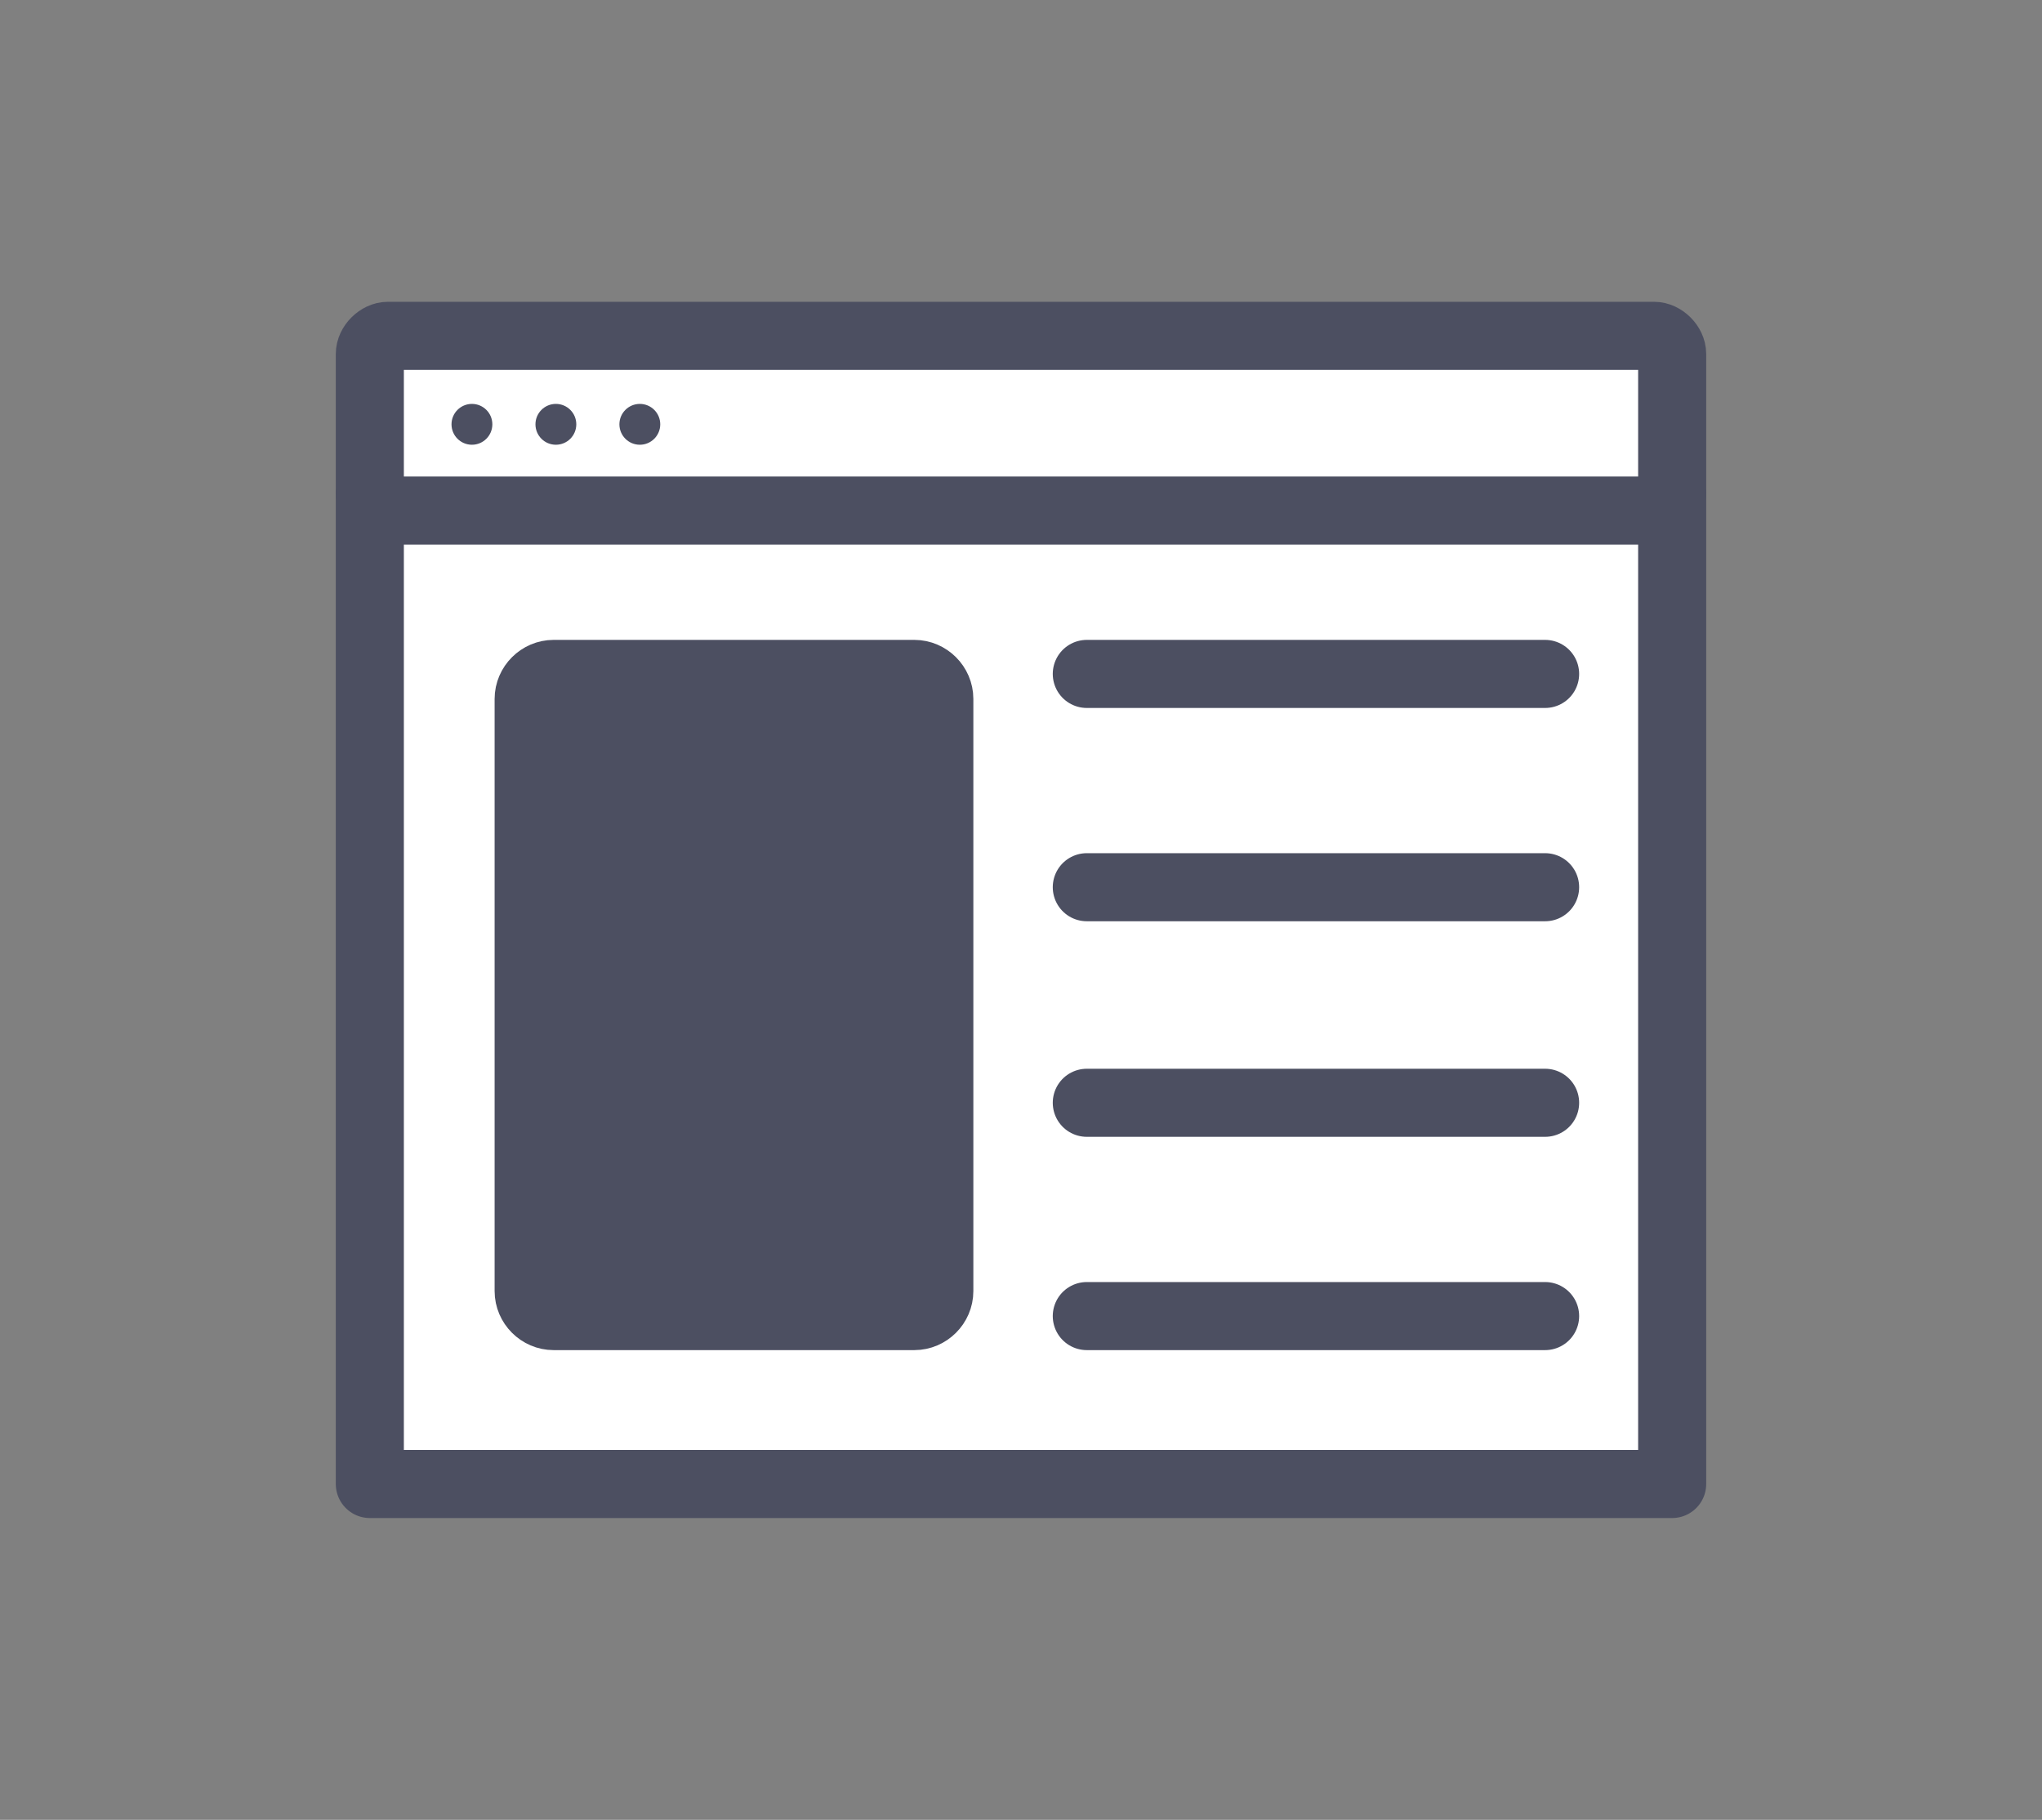 <?xml version="1.0" encoding="utf-8"?>
<!-- Generator: Adobe Illustrator 22.0.1, SVG Export Plug-In . SVG Version: 6.00 Build 0)  -->
<svg version="1.1" id="Layer_1" xmlns="http://www.w3.org/2000/svg" xmlns:xlink="http://www.w3.org/1999/xlink" x="0px" y="0px"
	 viewBox="0 0 90 80.2" style="enable-background:new 0 0 90 80.2;" xml:space="preserve">
<rect x="0" y="0" width="90" height="80.2" fill="#808080" stroke="none"/>
<style type="text/css">
	.st0{fill:#FFFFFF;stroke:#4C4F61;stroke-width:3;stroke-linecap:round;stroke-linejoin:round;stroke-miterlimit:10;}
	.st1{fill:none;stroke:#4C4F61;stroke-width:3;stroke-linecap:round;stroke-linejoin:round;stroke-miterlimit:10;}
	.st2{fill:#4C4F61;stroke:#4C4F61;stroke-miterlimit:10;}
	.st3{fill:#4C4F61;stroke:#4C4F61;stroke-width:3;stroke-miterlimit:10;}
	.st4{fill:#FFFFFF;stroke:#4C4F61;stroke-width:3;stroke-miterlimit:10;}
	.st5{fill:#4C4F61;}
	.st6{fill:#FFFFFF;stroke:#FFB920;stroke-width:3;stroke-miterlimit:10;}
	.st7{fill:none;stroke:#FFB920;stroke-width:3;stroke-miterlimit:10;}
	.st8{fill:#FFFFFF;stroke:#FFB920;stroke-width:3;stroke-linecap:round;stroke-linejoin:round;stroke-miterlimit:10;}
	.st9{fill:#FFB920;stroke:#FFB920;stroke-miterlimit:10;}
	.st10{fill:none;stroke:#FFB920;stroke-width:3;stroke-linecap:round;stroke-linejoin:round;stroke-miterlimit:10;}
	.st11{fill:#FFB920;stroke:#FFB920;stroke-width:3;stroke-miterlimit:10;}
	.st12{fill:#FFB920;}
</style>
<g>
	<path class="st0" d="M16.3,21.8v43.6h57.4V21.8L16.3,21.8z"/>
	<path class="st3" d="M40.3,58H24.4c-0.6,0-1.1-0.5-1.1-1.1V30.8c0-0.6,0.5-1.1,1.1-1.1h15.9c0.6,0,1.1,0.5,1.1,1.1v26.1
		C41.4,57.5,40.9,58,40.3,58z"/>
	<path class="st4" d="M72.9,22.5H17.1c-0.4,0-0.8-0.4-0.8-0.8v-6.1c0-0.4,0.4-0.8,0.8-0.8h55.8c0.4,0,0.8,0.4,0.8,0.8v6.1
		C73.7,22.1,73.3,22.5,72.9,22.5z"/>
	<circle class="st5" cx="20.8" cy="18.7" r="0.9"/>
	<circle class="st5" cx="24.5" cy="18.7" r="0.9"/>
	<circle class="st5" cx="28.2" cy="18.7" r="0.9"/>
	<line class="st1" x1="47.9" y1="29.7" x2="68.1" y2="29.7"/>
	<line class="st1" x1="47.9" y1="39.1" x2="68.1" y2="39.1"/>
	<line class="st1" x1="47.9" y1="48.6" x2="68.1" y2="48.6"/>
	<line class="st1" x1="47.9" y1="58" x2="68.1" y2="58"/>
</g>
</svg>
